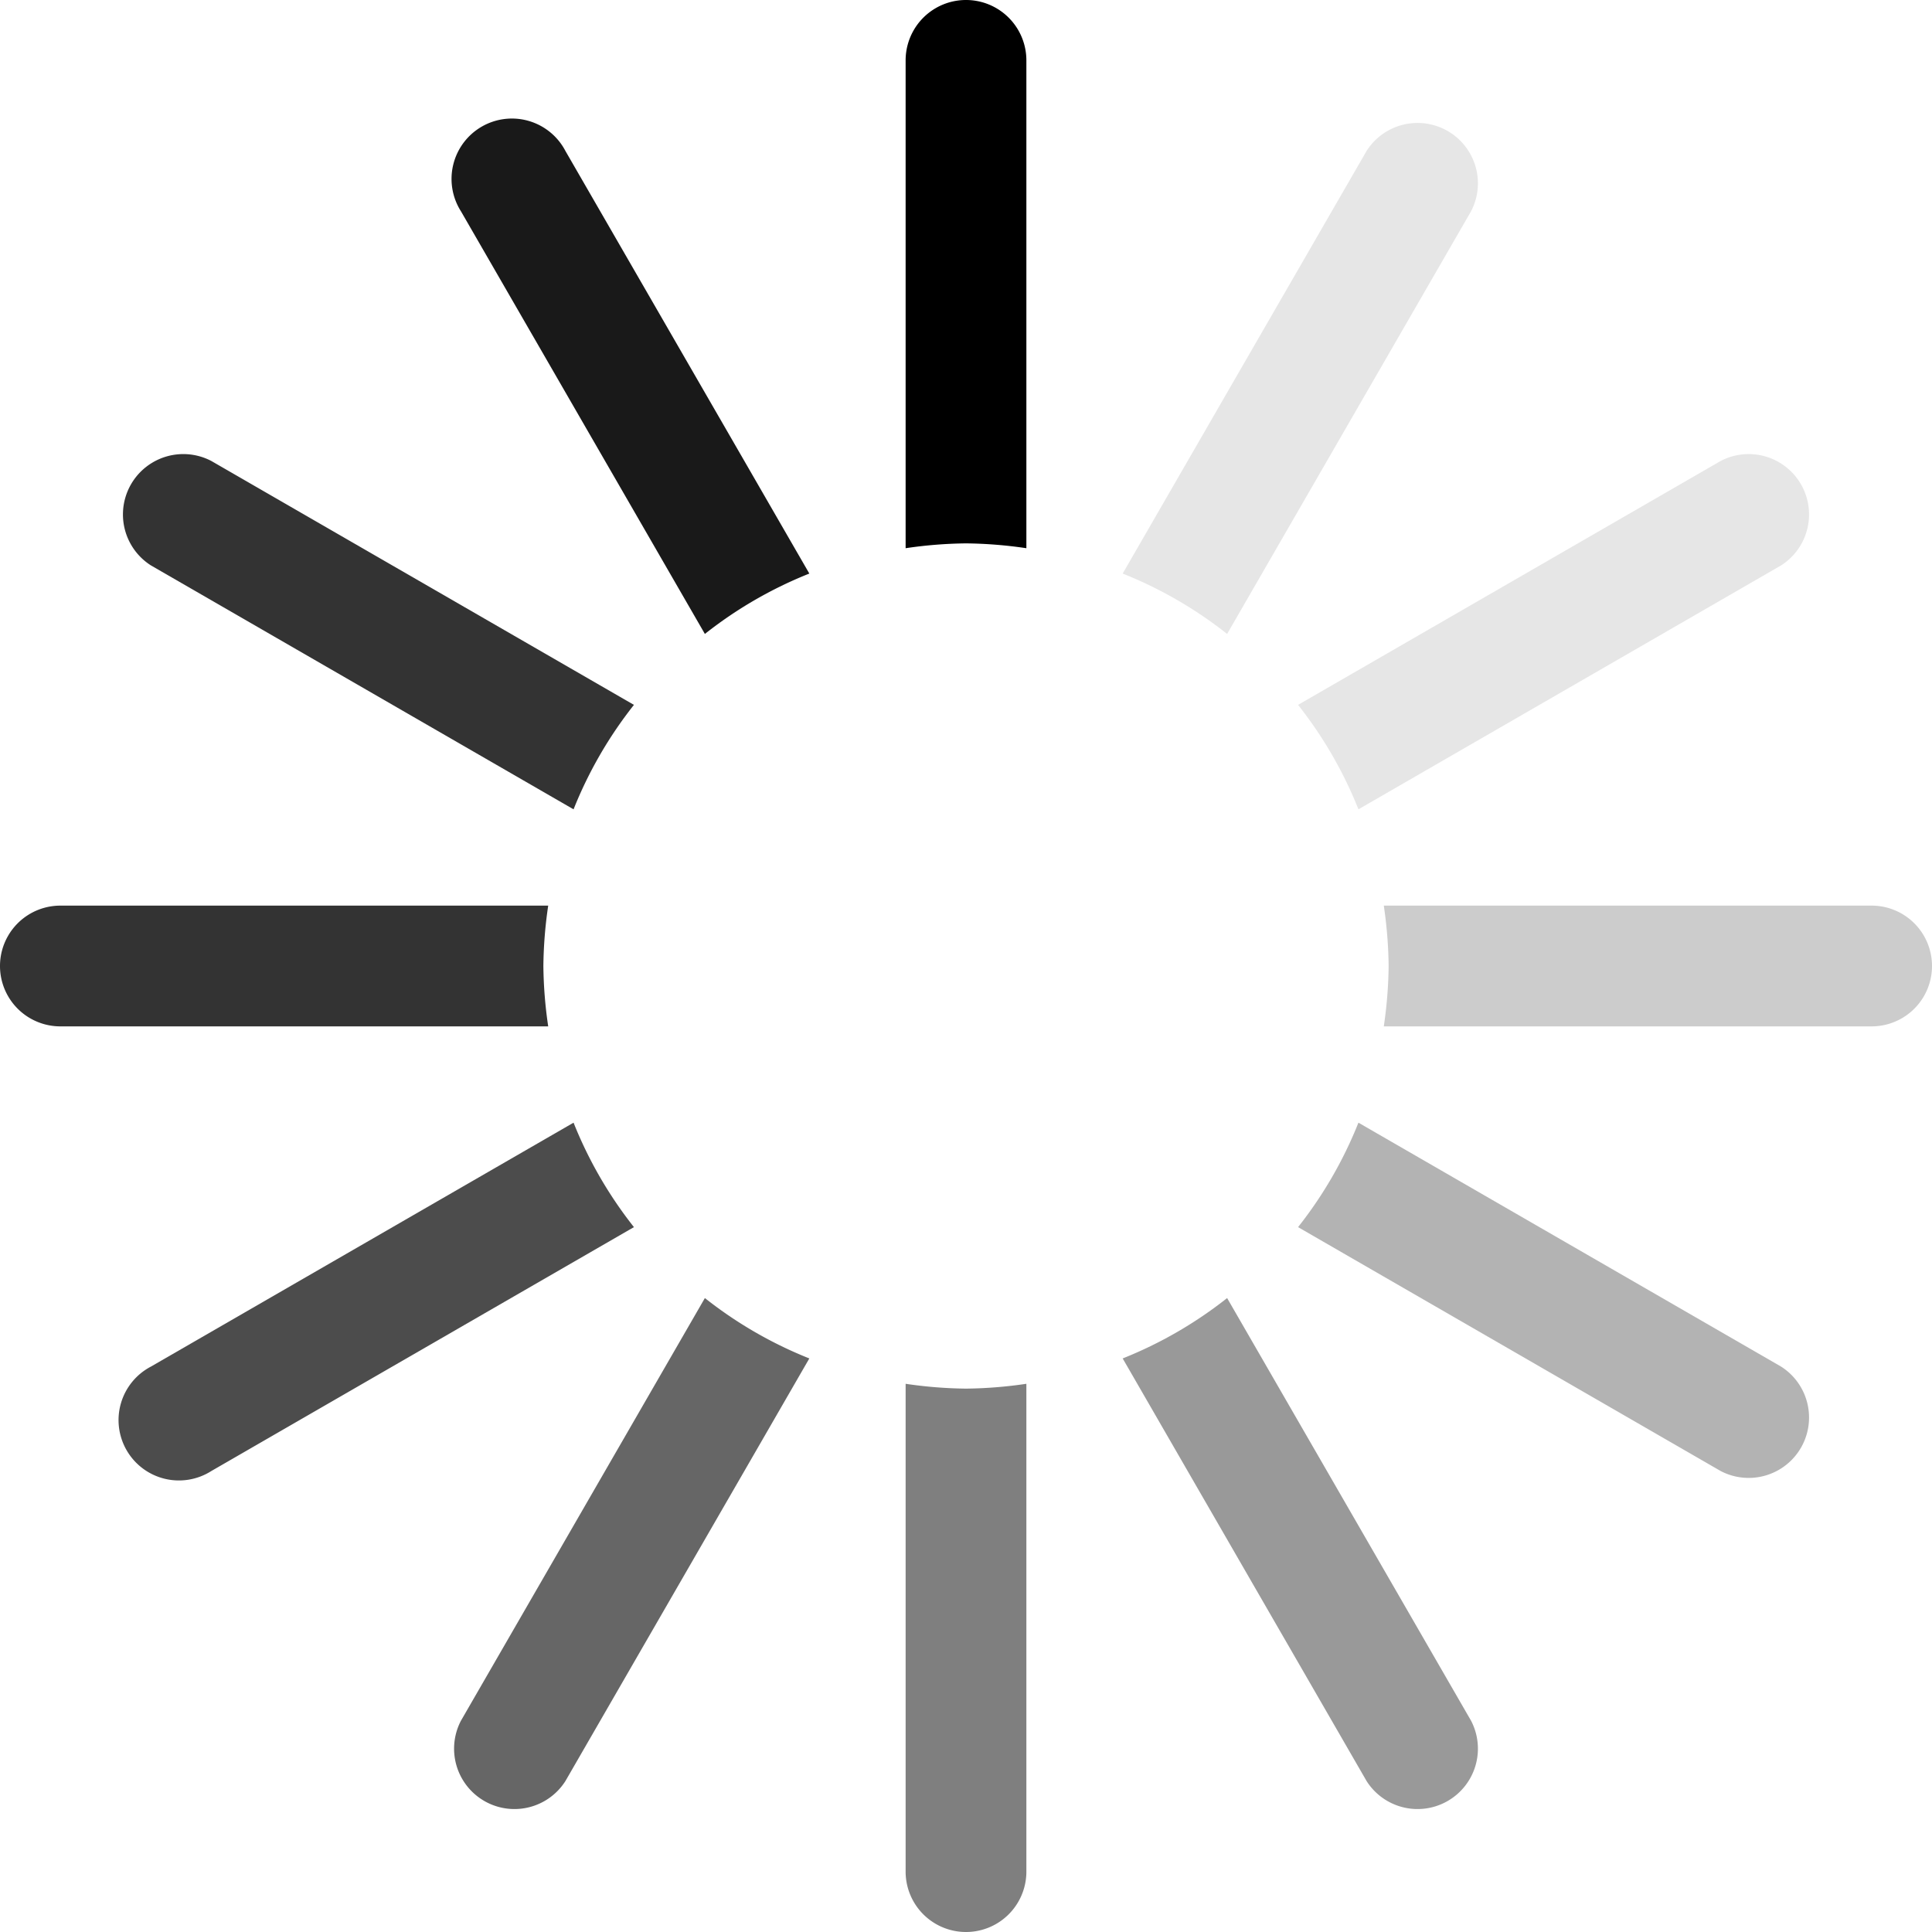 <svg id="Layer_1" data-name="Layer 1" xmlns="http://www.w3.org/2000/svg" width="64" height="64" viewBox="0 0 64 64">
	<defs>
		<style>
			.cls-1{opacity:0.7;}
			.cls-2{opacity:0.2;}
			.cls-3{opacity:0.5;}
			.cls-4{opacity:0.8;}
			.cls-5{opacity:0.9;}
			.cls-6{opacity:0.1;}
			.cls-7{opacity:0.3;}
			.cls-8{opacity:0.4;}
			.cls-9{opacity:0.6;}

			svg {
				fill: black;
				animation: spinner 1s steps(12, end) infinite;
			}

			@keyframes spinner {
				to { transform: rotate(360deg); }
			}
		</style>
	</defs>
	<title>Spinner</title>
	<path class="cls-1" d="M19,37.19,5,45.27a2,2,0,1,0,2,3.46l14-8.08A13.82,13.82,0,0,1,19,37.19Z" />
	<path d="M32,18a14.58,14.58,0,0,1,2,.16V2a2,2,0,0,0-4,0V18.16A14.58,14.58,0,0,1,32,18Z"/>
	<path class="cls-2" d="M62,30H45.84A14.58,14.58,0,0,1,46,32a14.58,14.58,0,0,1-.16,2H62a2,2,0,0,0,0-4Z"/>
	<path class="cls-3" d="M32,46a14.58,14.58,0,0,1-2-.16V62a2,2,0,0,0,4,0V45.84A14.58,14.58,0,0,1,32,46Z"/>
	<path class="cls-4" d="M18,32a14.58,14.58,0,0,1,.16-2H2a2,2,0,0,0,0,4H18.16A14.58,14.58,0,0,1,18,32Z"/>
	<path class="cls-4" d="M5,18.73l14,8.08a13.82,13.82,0,0,1,2-3.46L7,15.27a2,2,0,0,0-2,3.46Z"/>
	<path class="cls-5" d="M23.35,21a13.82,13.82,0,0,1,3.46-2L18.73,5a2,2,0,1,0-3.46,2Z"/>
	<path class="cls-6" d="M40.65,21,48.73,7a2,2,0,0,0-3.46-2L37.19,19A13.82,13.82,0,0,1,40.65,21Z"/>
	<path class="cls-6" d="M45,26.81l14-8.08a2,2,0,0,0-2-3.46L43,23.35A13.82,13.82,0,0,1,45,26.81Z"/>
	<path class="cls-7" d="M59,45.27,45,37.19a13.82,13.82,0,0,1-2,3.46l14,8.08a2,2,0,0,0,2-3.46Z"/>
	<path class="cls-8" d="M40.65,43a13.82,13.82,0,0,1-3.46,2l8.08,14a2,2,0,0,0,3.46-2Z"/>
	<path class="cls-9" d="M23.35,43,15.27,57a2,2,0,0,0,3.46,2l8.08-14A13.82,13.82,0,0,1,23.35,43Z"/>
</svg>